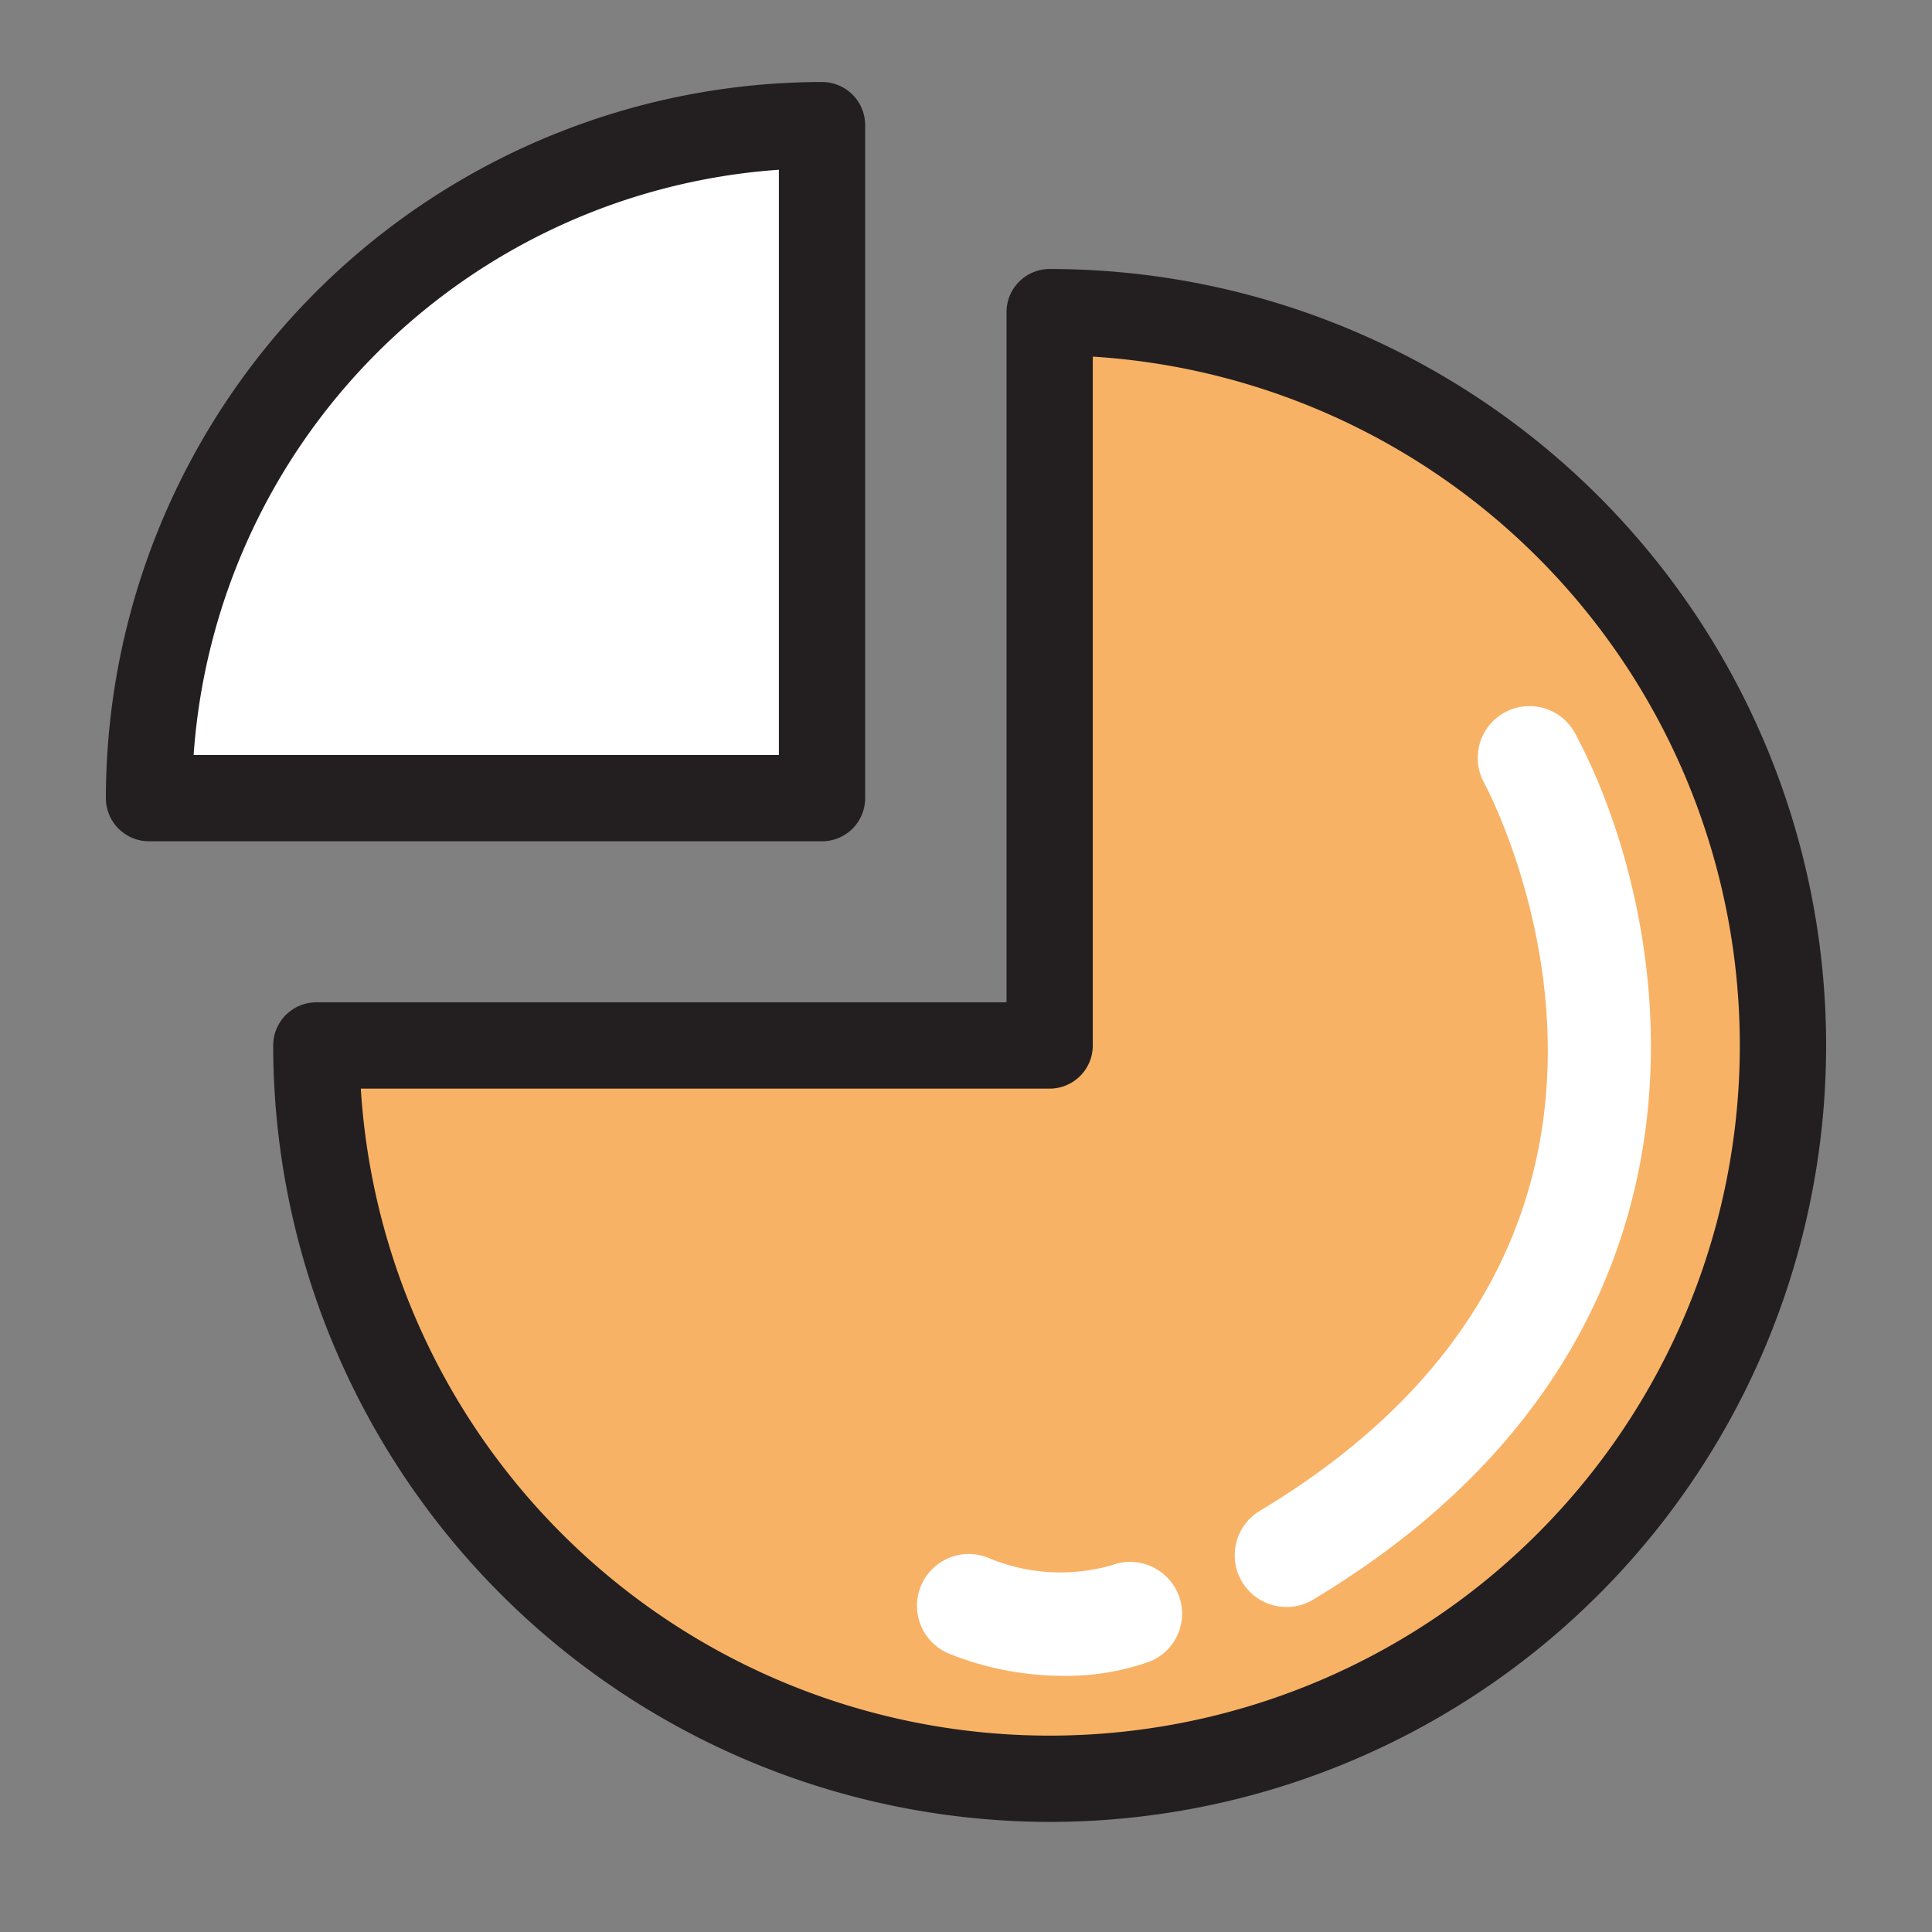 <svg xmlns="http://www.w3.org/2000/svg" width="1in" height="1in" viewBox="0 0 72 72"><rect x="0" y="0" width="72" height="72" fill="#808080" stroke="none"/><title>Icons</title><g id="Cashier_-_Payment_Plans" data-name="Cashier - Payment Plans"><path d="M11.789,38.961A27.328,27.328,0,1,0,39.117,11.633V38.961Z" fill="#f8b266"/><path d="M39.117,67.897A28.969,28.969,0,0,1,10.181,38.962,1.608,1.608,0,0,1,11.789,37.354H37.51V11.633a1.608,1.608,0,0,1,1.608-1.608,28.936,28.936,0,1,1,0,57.872ZM13.446,40.569A25.721,25.721,0,1,0,40.725,13.29V38.962a1.608,1.608,0,0,1-1.608,1.608Z" fill="#231f20"/><path d="M5.554,29.744A25.08,25.08,0,0,1,30.634,4.664V29.744Z" fill="#fff"/><path d="M30.634,31.352H5.554a1.608,1.608,0,0,1-1.608-1.608A26.718,26.718,0,0,1,30.634,3.056a1.608,1.608,0,0,1,1.608,1.608V29.744A1.608,1.608,0,0,1,30.634,31.352ZM7.216,28.136H29.027V6.326A23.509,23.509,0,0,0,7.216,28.136Z" fill="#231f20"/><path d="M47.945,59.888a1.929,1.929,0,0,1-.994-3.583c17.119-10.272,8.714-26.466,8.348-27.151a1.929,1.929,0,1,1,3.402-1.82C62.402,34.251,65.124,49.9,48.936,59.613A1.919,1.919,0,0,1,47.945,59.888Z" fill="#fff"/><path d="M39.605,62.454a11.444,11.444,0,0,1-4.209-.816,1.929,1.929,0,1,1,1.415-3.59,6.92,6.92,0,0,0,4.635.278,1.94,1.94,0,0,1,2.478,1.122,1.919,1.919,0,0,1-1.085,2.476A9.283,9.283,0,0,1,39.605,62.454Z" fill="#fff"/></g></svg>